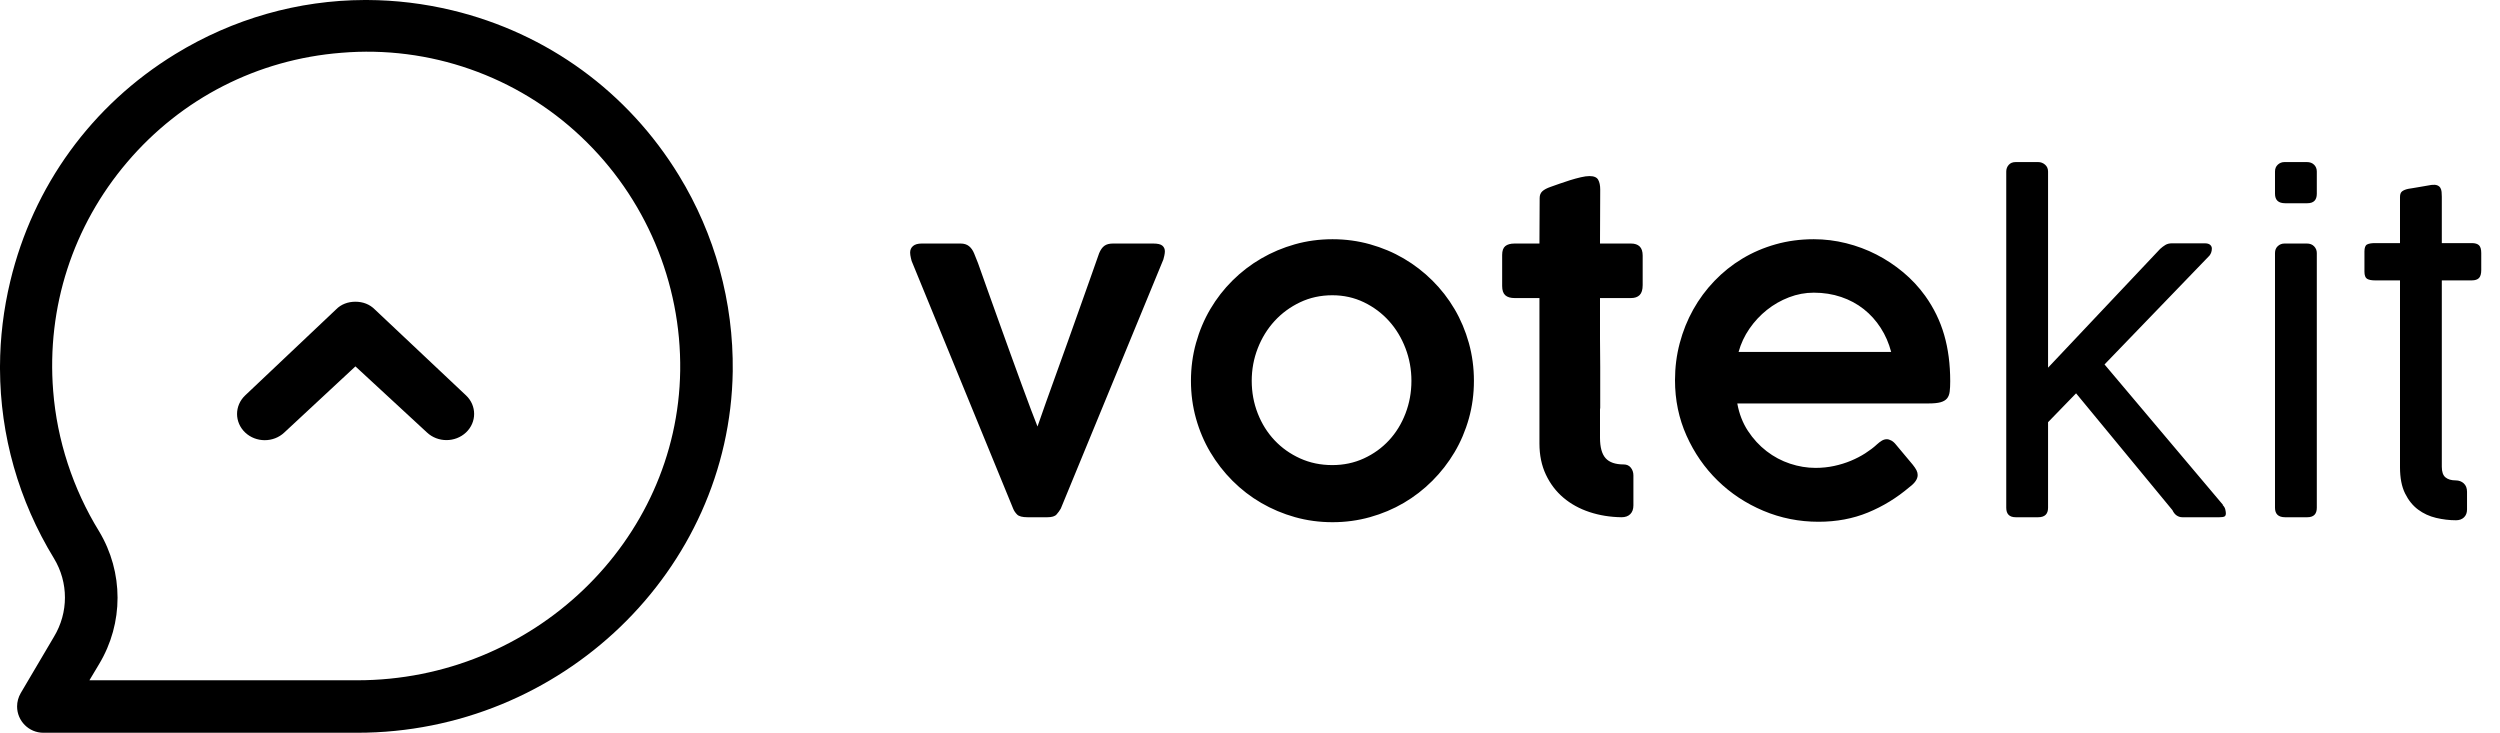 <svg width="116" height="34" viewBox="0 0 116 34" fill="none" xmlns="http://www.w3.org/2000/svg">
<g id="votekit-logo">
<path id="votekit" fill-rule="evenodd" clip-rule="evenodd" d="M93.09 7.96C93.09 7.84 93.128 7.737 93.205 7.65C93.282 7.563 93.39 7.52 93.53 7.52H94.57C94.69 7.52 94.797 7.56 94.89 7.64C94.983 7.72 95.03 7.827 95.03 7.96V17.06L100.23 11.55C100.31 11.477 100.392 11.415 100.475 11.365C100.558 11.315 100.66 11.29 100.78 11.29H102.3C102.413 11.29 102.497 11.313 102.55 11.36C102.603 11.407 102.63 11.463 102.63 11.53C102.63 11.657 102.593 11.767 102.52 11.86L97.65 16.91L103.15 23.43H103.13C103.197 23.497 103.238 23.568 103.255 23.645C103.272 23.722 103.28 23.78 103.28 23.82C103.28 23.893 103.258 23.942 103.215 23.965C103.172 23.988 103.093 24 102.98 24H101.26C101.167 24 101.08 23.973 101 23.92C100.92 23.867 100.853 23.783 100.8 23.67L96.33 18.25L95.03 19.59V23.56C95.03 23.853 94.877 24 94.57 24H93.53C93.237 24 93.09 23.853 93.09 23.56V7.96ZM73.755 23.76C74.218 23.913 74.713 23.993 75.24 24C75.413 24 75.548 23.952 75.645 23.855C75.742 23.758 75.79 23.623 75.79 23.45V22.06C75.79 21.92 75.75 21.8 75.67 21.7C75.59 21.6 75.48 21.55 75.34 21.55C74.953 21.55 74.673 21.453 74.5 21.26C74.327 21.067 74.24 20.75 74.24 20.31V19C74.24 18.987 74.242 18.973 74.245 18.96C74.248 18.947 74.25 18.933 74.25 18.92V17.02C74.25 16.787 74.248 16.57 74.245 16.37C74.242 16.17 74.24 15.955 74.24 15.725V13.83H75.68C75.853 13.83 75.987 13.783 76.08 13.69C76.173 13.597 76.22 13.443 76.22 13.23V11.86C76.22 11.667 76.173 11.525 76.08 11.435C75.987 11.345 75.853 11.3 75.68 11.3H74.24C74.24 10.88 74.242 10.462 74.245 10.045C74.248 9.628 74.25 9.21 74.25 8.79C74.25 8.603 74.218 8.453 74.155 8.34C74.092 8.227 73.957 8.17 73.75 8.17C73.643 8.17 73.51 8.188 73.35 8.225C73.19 8.262 73.025 8.307 72.855 8.36C72.685 8.413 72.52 8.468 72.36 8.525L71.95 8.67C71.777 8.73 71.648 8.798 71.565 8.875C71.482 8.952 71.44 9.057 71.44 9.19C71.44 9.543 71.438 9.895 71.435 10.245C71.432 10.595 71.43 10.947 71.43 11.3H70.28C70.087 11.3 69.942 11.34 69.845 11.42C69.748 11.5 69.7 11.637 69.7 11.83V13.27C69.7 13.47 69.748 13.613 69.845 13.7C69.942 13.787 70.087 13.83 70.28 13.83H71.43V20.58C71.43 21.12 71.53 21.602 71.73 22.025C71.93 22.448 72.202 22.805 72.545 23.095C72.888 23.385 73.292 23.607 73.755 23.76ZM55.495 15.915C55.338 16.478 55.26 17.063 55.26 17.67C55.26 18.277 55.338 18.86 55.495 19.42C55.652 19.98 55.873 20.502 56.16 20.985C56.447 21.468 56.79 21.91 57.19 22.31C57.59 22.71 58.033 23.052 58.52 23.335C59.007 23.618 59.528 23.838 60.085 23.995C60.642 24.152 61.223 24.23 61.83 24.23C62.43 24.23 63.01 24.152 63.57 23.995C64.13 23.838 64.652 23.618 65.135 23.335C65.618 23.052 66.06 22.71 66.46 22.31C66.86 21.91 67.203 21.468 67.49 20.985C67.777 20.502 67.998 19.98 68.155 19.42C68.312 18.86 68.39 18.277 68.39 17.67C68.39 17.063 68.312 16.478 68.155 15.915C67.998 15.352 67.777 14.827 67.49 14.34C67.203 13.853 66.86 13.412 66.46 13.015C66.06 12.618 65.618 12.278 65.135 11.995C64.652 11.712 64.13 11.492 63.57 11.335C63.01 11.178 62.43 11.1 61.83 11.1C61.223 11.1 60.642 11.178 60.085 11.335C59.528 11.492 59.007 11.712 58.52 11.995C58.033 12.278 57.59 12.618 57.19 13.015C56.79 13.412 56.447 13.853 56.16 14.34C55.873 14.827 55.652 15.352 55.495 15.915ZM42.265 11.97L42.3 12.11L47.01 23.6C47.05 23.7 47.112 23.792 47.195 23.875C47.278 23.958 47.44 24 47.68 24H48.6C48.807 24 48.948 23.957 49.025 23.87C49.102 23.783 49.167 23.693 49.22 23.6L53.98 12.04C53.993 12 54.008 11.94 54.025 11.86C54.042 11.78 54.05 11.713 54.05 11.66C54.05 11.553 54.012 11.467 53.935 11.4C53.858 11.333 53.717 11.3 53.51 11.3H51.64C51.473 11.3 51.342 11.335 51.245 11.405C51.148 11.475 51.067 11.59 51 11.75C50.873 12.11 50.732 12.512 50.575 12.955C50.418 13.398 50.253 13.863 50.08 14.35C49.907 14.837 49.73 15.333 49.55 15.84C49.37 16.347 49.193 16.838 49.02 17.315C48.847 17.792 48.685 18.242 48.535 18.665C48.385 19.088 48.253 19.463 48.14 19.79C48.067 19.61 47.967 19.352 47.84 19.015C47.713 18.678 47.57 18.292 47.41 17.855C47.25 17.418 47.08 16.952 46.9 16.455C46.72 15.958 46.54 15.458 46.36 14.955C46.18 14.452 46.005 13.963 45.835 13.49C45.665 13.017 45.513 12.59 45.38 12.21L45.2 11.76C45.14 11.613 45.06 11.5 44.96 11.42C44.86 11.34 44.73 11.3 44.57 11.3H42.77C42.59 11.3 42.455 11.338 42.365 11.415C42.275 11.492 42.23 11.593 42.23 11.72C42.23 11.753 42.233 11.793 42.24 11.84C42.247 11.887 42.255 11.93 42.265 11.97ZM58.08 17.67C58.08 18.203 58.173 18.708 58.36 19.185C58.547 19.662 58.807 20.077 59.14 20.43C59.473 20.783 59.868 21.063 60.325 21.27C60.782 21.477 61.28 21.58 61.82 21.58C62.347 21.58 62.835 21.477 63.285 21.27C63.735 21.063 64.123 20.783 64.45 20.43C64.777 20.077 65.032 19.662 65.215 19.185C65.398 18.708 65.49 18.203 65.49 17.67C65.49 17.143 65.398 16.64 65.215 16.16C65.032 15.68 64.777 15.258 64.45 14.895C64.123 14.532 63.735 14.242 63.285 14.025C62.835 13.808 62.347 13.7 61.82 13.7C61.28 13.7 60.782 13.808 60.325 14.025C59.868 14.242 59.473 14.532 59.14 14.895C58.807 15.258 58.547 15.68 58.36 16.16C58.173 16.64 58.08 17.143 58.08 17.67ZM88.6 22.6C88.013 23.1 87.372 23.493 86.675 23.78C85.978 24.067 85.213 24.21 84.38 24.21C83.48 24.21 82.627 24.04 81.82 23.7C81.013 23.36 80.307 22.893 79.7 22.3C79.093 21.707 78.612 21.012 78.255 20.215C77.898 19.418 77.72 18.56 77.72 17.64C77.72 17.047 77.793 16.473 77.94 15.92C78.087 15.367 78.295 14.848 78.565 14.365C78.835 13.882 79.163 13.438 79.55 13.035C79.937 12.632 80.368 12.287 80.845 12C81.322 11.713 81.838 11.492 82.395 11.335C82.952 11.178 83.54 11.1 84.16 11.1C84.667 11.1 85.167 11.162 85.66 11.285C86.153 11.408 86.622 11.583 87.065 11.81C87.508 12.037 87.923 12.312 88.31 12.635C88.697 12.958 89.037 13.323 89.33 13.73C89.73 14.29 90.023 14.893 90.21 15.54C90.397 16.187 90.49 16.903 90.49 17.69C90.49 17.883 90.482 18.045 90.465 18.175C90.448 18.305 90.407 18.41 90.34 18.49C90.273 18.57 90.173 18.628 90.04 18.665C89.907 18.702 89.72 18.72 89.48 18.72H80.61C80.697 19.2 80.862 19.625 81.105 19.995C81.348 20.365 81.637 20.678 81.97 20.935C82.303 21.192 82.667 21.385 83.06 21.515C83.453 21.645 83.847 21.71 84.24 21.71C84.54 21.71 84.828 21.68 85.105 21.62C85.382 21.56 85.64 21.48 85.88 21.38C86.12 21.28 86.342 21.165 86.545 21.035C86.748 20.905 86.927 20.77 87.08 20.63C87.08 20.623 87.083 20.62 87.09 20.62C87.17 20.547 87.247 20.488 87.32 20.445C87.393 20.402 87.47 20.38 87.55 20.38C87.61 20.38 87.678 20.4 87.755 20.44C87.832 20.48 87.907 20.547 87.98 20.64C88.16 20.86 88.313 21.043 88.44 21.19C88.567 21.337 88.67 21.46 88.75 21.56C88.83 21.66 88.888 21.747 88.925 21.82C88.962 21.893 88.98 21.967 88.98 22.04C88.98 22.227 88.853 22.413 88.6 22.6ZM83.01 13.795C83.383 13.652 83.767 13.58 84.16 13.58C84.613 13.58 85.037 13.647 85.43 13.78C85.823 13.913 86.173 14.102 86.48 14.345C86.787 14.588 87.048 14.878 87.265 15.215C87.482 15.552 87.643 15.923 87.75 16.33H80.67C80.777 15.943 80.945 15.583 81.175 15.25C81.405 14.917 81.675 14.627 81.985 14.38C82.295 14.133 82.637 13.938 83.01 13.795ZM107.06 24C107.353 24 107.5 23.853 107.5 23.56V11.74C107.5 11.62 107.458 11.517 107.375 11.43C107.292 11.343 107.18 11.3 107.04 11.3H106C105.88 11.3 105.777 11.34 105.69 11.42C105.603 11.5 105.56 11.607 105.56 11.74V23.56C105.56 23.853 105.717 24 106.03 24H107.06ZM107.5 8.99C107.5 9.283 107.353 9.43 107.06 9.43H106.03C105.717 9.43 105.56 9.283 105.56 8.99V7.96C105.56 7.827 105.603 7.72 105.69 7.64C105.777 7.56 105.88 7.52 106 7.52H107.04C107.18 7.52 107.292 7.562 107.375 7.645C107.458 7.728 107.5 7.833 107.5 7.96V8.99ZM113.035 24.03C113.345 24.103 113.653 24.14 113.96 24.14C114.113 24.14 114.237 24.095 114.33 24.005C114.423 23.915 114.47 23.793 114.47 23.64V22.82C114.47 22.653 114.42 22.523 114.32 22.43C114.22 22.337 114.093 22.29 113.94 22.29C113.74 22.29 113.583 22.243 113.47 22.15C113.357 22.057 113.3 21.893 113.3 21.66V13.01H114.69C114.843 13.01 114.955 12.973 115.025 12.9C115.095 12.827 115.13 12.703 115.13 12.53V11.74C115.13 11.567 115.095 11.447 115.025 11.38C114.955 11.313 114.843 11.28 114.69 11.28H113.3V9.13C113.3 9.05 113.297 8.975 113.29 8.905C113.283 8.835 113.265 8.773 113.235 8.72C113.205 8.667 113.157 8.627 113.09 8.6C113.023 8.573 112.933 8.567 112.82 8.58C112.633 8.613 112.46 8.643 112.3 8.67C112.167 8.697 112.038 8.718 111.915 8.735C111.792 8.752 111.71 8.767 111.67 8.78C111.557 8.813 111.477 8.855 111.43 8.905C111.383 8.955 111.36 9.037 111.36 9.15V11.28H110.2C110.033 11.28 109.91 11.302 109.83 11.345C109.75 11.388 109.71 11.497 109.71 11.67V12.6C109.71 12.773 109.75 12.885 109.83 12.935C109.91 12.985 110.033 13.01 110.2 13.01H111.36V21.68C111.36 22.173 111.438 22.578 111.595 22.895C111.752 23.212 111.953 23.462 112.2 23.645C112.447 23.828 112.725 23.957 113.035 24.03Z" fill="black"/>
<path id="logo-icon copy 3" fill-rule="evenodd" clip-rule="evenodd" d="M16.917 0C13.843 0.011 10.82 0.862 8.131 2.51V2.51C4.257 4.883 1.54 8.624 0.478 13.045V13.045C0.163 14.354 0.005 15.678 0 16.992V16.992V17.122C0.012 20.198 0.861 23.222 2.506 25.912V25.912C3.183 27.032 3.183 28.423 2.503 29.547V29.547L0.961 32.161C0.851 32.351 0.793 32.566 0.793 32.779V32.779C0.793 33.452 1.34 34 2.012 34V34H16.574C26.043 34 33.86 26.478 33.999 17.23V17.23C34.039 14.017 33.175 10.874 31.503 8.141V8.141C29.133 4.263 25.396 1.542 20.982 0.478V0.478C19.672 0.164 18.351 0.005 17.037 0V0H16.917ZM4.6 30.811C5.74 28.913 5.74 26.555 4.598 24.654V24.654C3.384 22.682 2.647 20.429 2.467 18.138V18.138C2.159 14.254 3.38 10.485 5.903 7.522V7.522C8.426 4.559 11.952 2.757 15.834 2.45V2.45C19.926 2.104 23.983 3.524 26.965 6.346V6.346C29.942 9.152 31.617 13.107 31.561 17.199V17.199C31.448 25.121 24.725 31.565 16.574 31.565V31.565H4.149L4.6 30.811ZM11.376 18.347L15.592 14.358C15.825 14.119 16.143 14 16.492 14C16.841 14 17.154 14.119 17.391 14.358L21.624 18.347C22.125 18.82 22.125 19.592 21.624 20.065C21.122 20.539 20.311 20.539 19.809 20.065L16.492 17L13.191 20.069C12.69 20.543 11.878 20.543 11.376 20.069C10.874 19.592 10.874 18.824 11.376 18.347Z" fill="black"/>
</g>
</svg>
